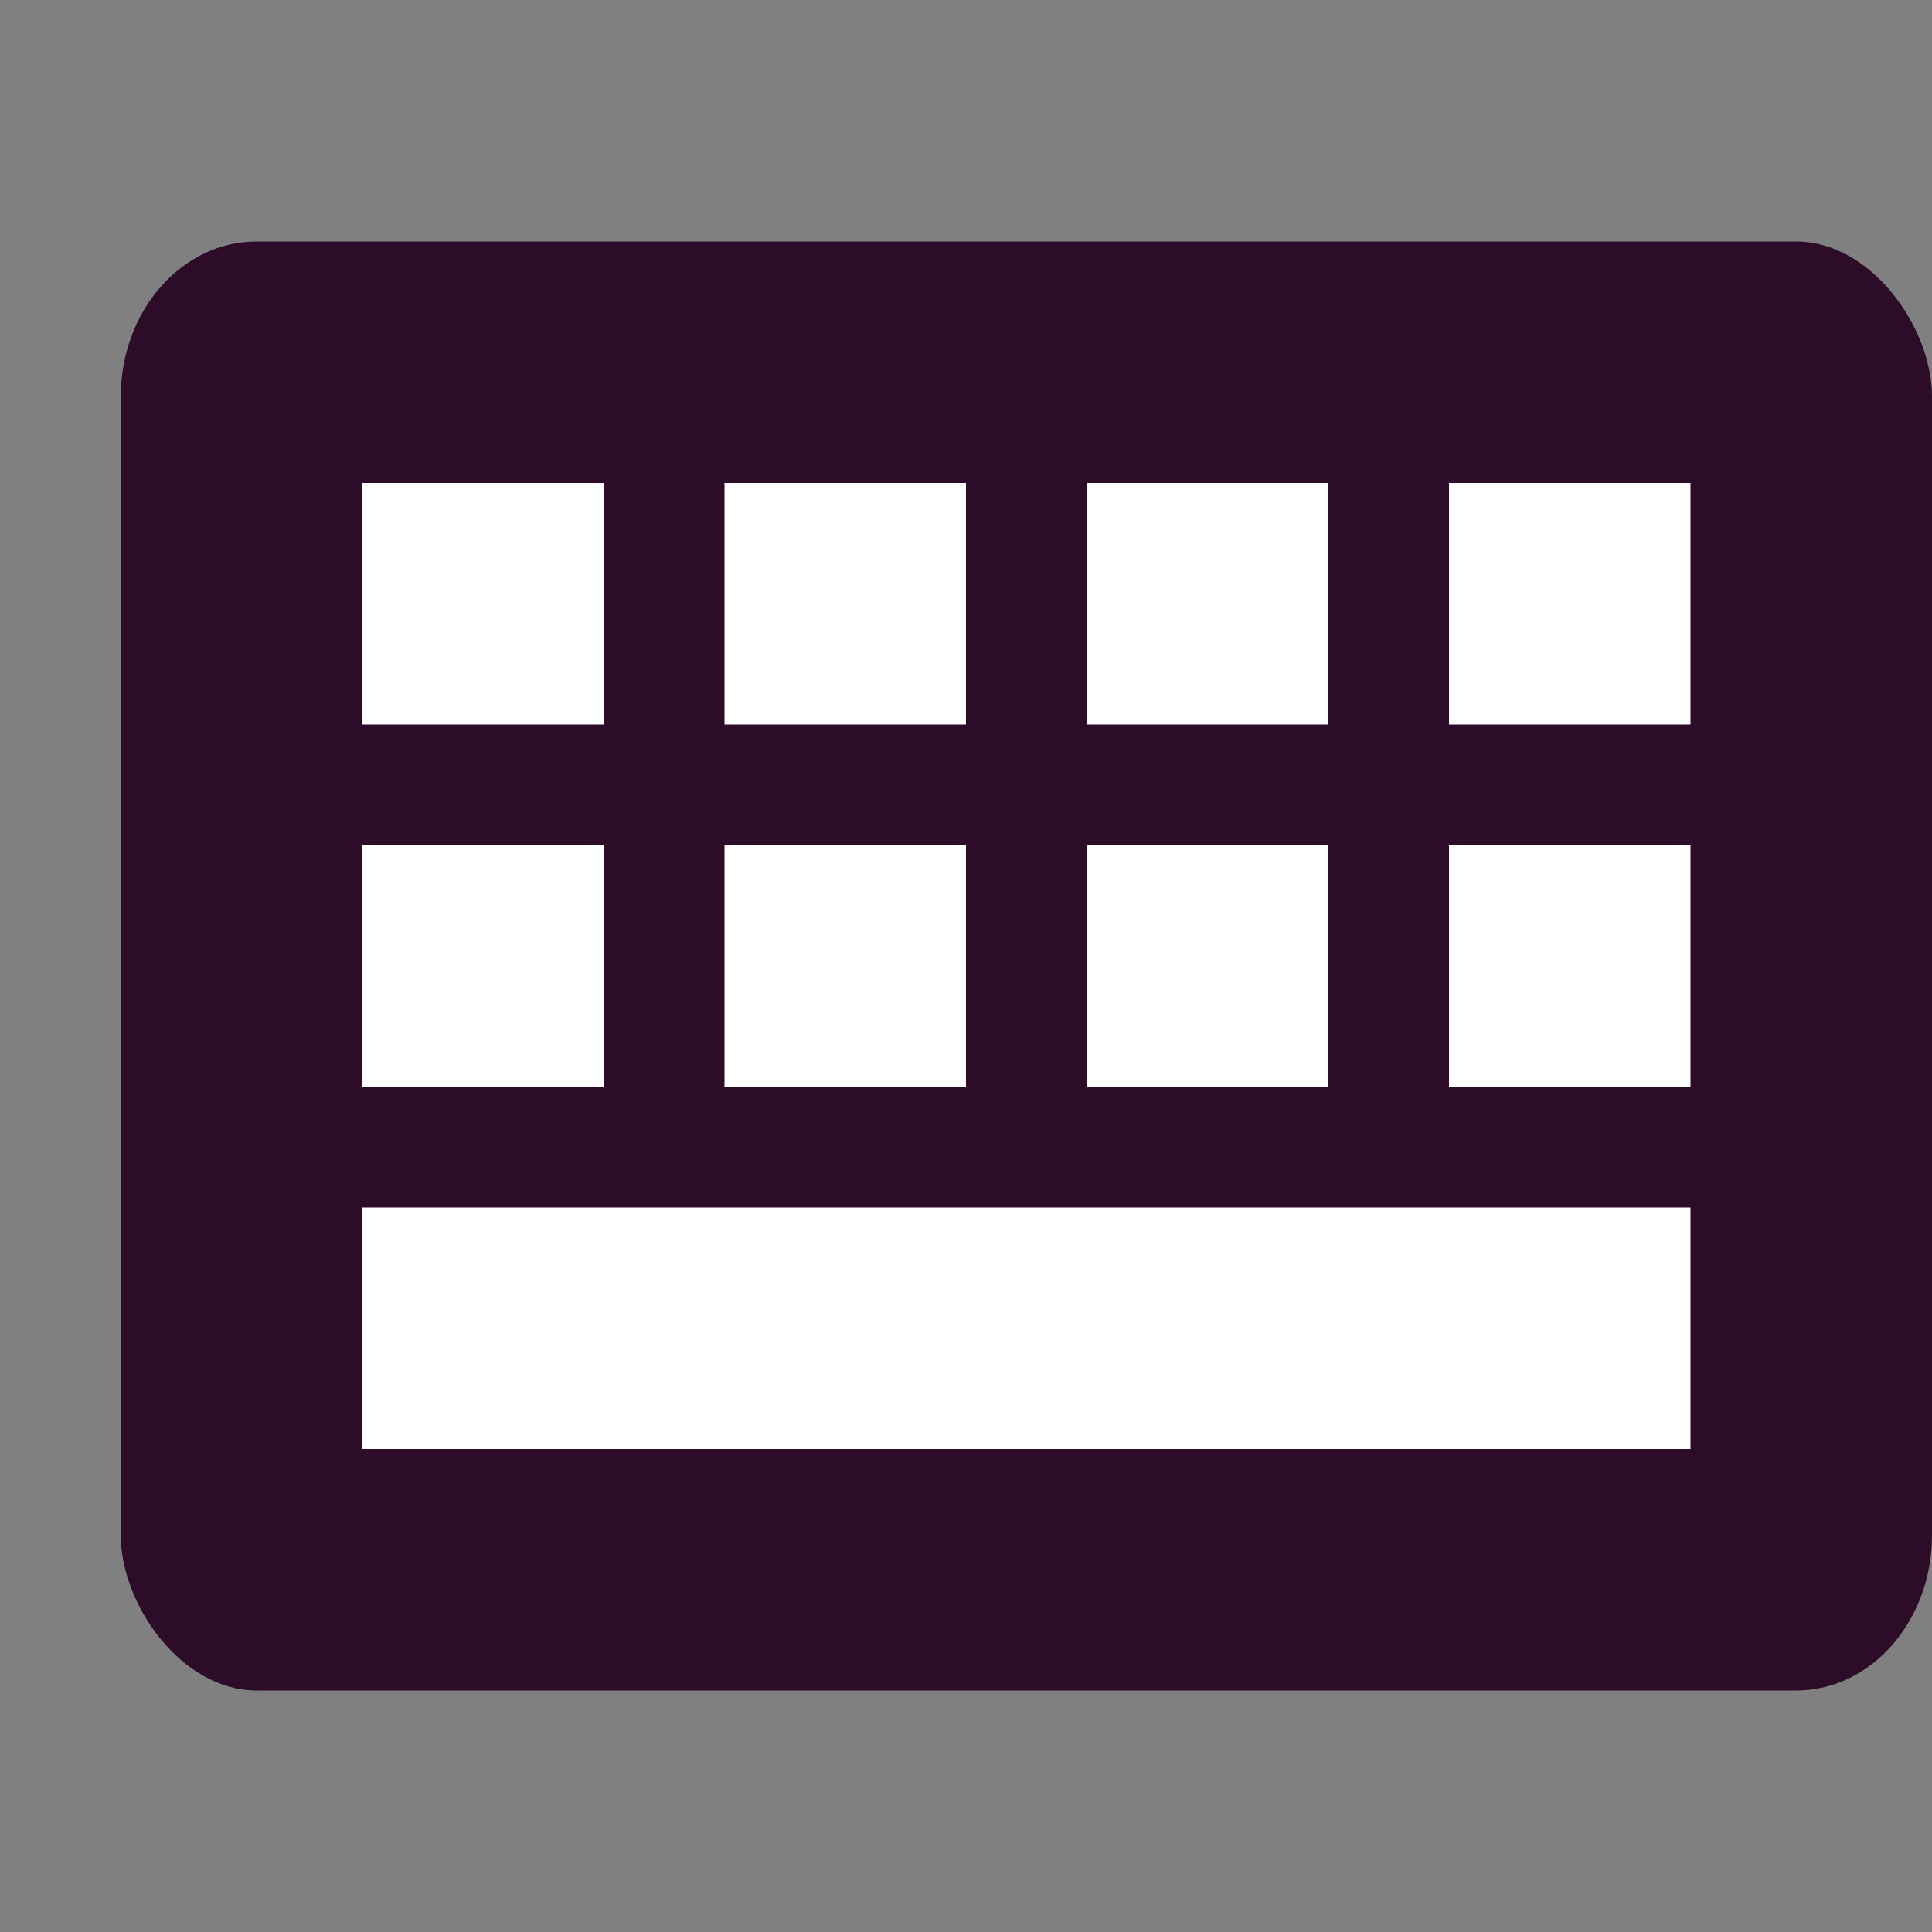 <svg xmlns="http://www.w3.org/2000/svg" width="16" height="16" version="1">
 <rect width="100%" height="100%" fill="#808080" stroke="none"/>
 <rect style="fill:#2d0c2a" width="15" height="12" x="1" y="2" rx="1.125" ry="1.286"/>
 <rect style="fill:#ffffff" width="2" height="2" x="3" y="4"/>
 <rect style="fill:#ffffff" width="11" height="2" x="3" y="10"/>
 <rect style="fill:#ffffff" width="2" height="2" x="6" y="4"/>
 <rect style="fill:#ffffff" width="2" height="2" x="9" y="4"/>
 <rect style="fill:#ffffff" width="2" height="2" x="12" y="4"/>
 <rect style="fill:#ffffff" width="2" height="2" x="3" y="7"/>
 <rect style="fill:#ffffff" width="2" height="2" x="6" y="7"/>
 <rect style="fill:#ffffff" width="2" height="2" x="9" y="7"/>
 <rect style="fill:#ffffff" width="2" height="2" x="12" y="7"/>
</svg>
